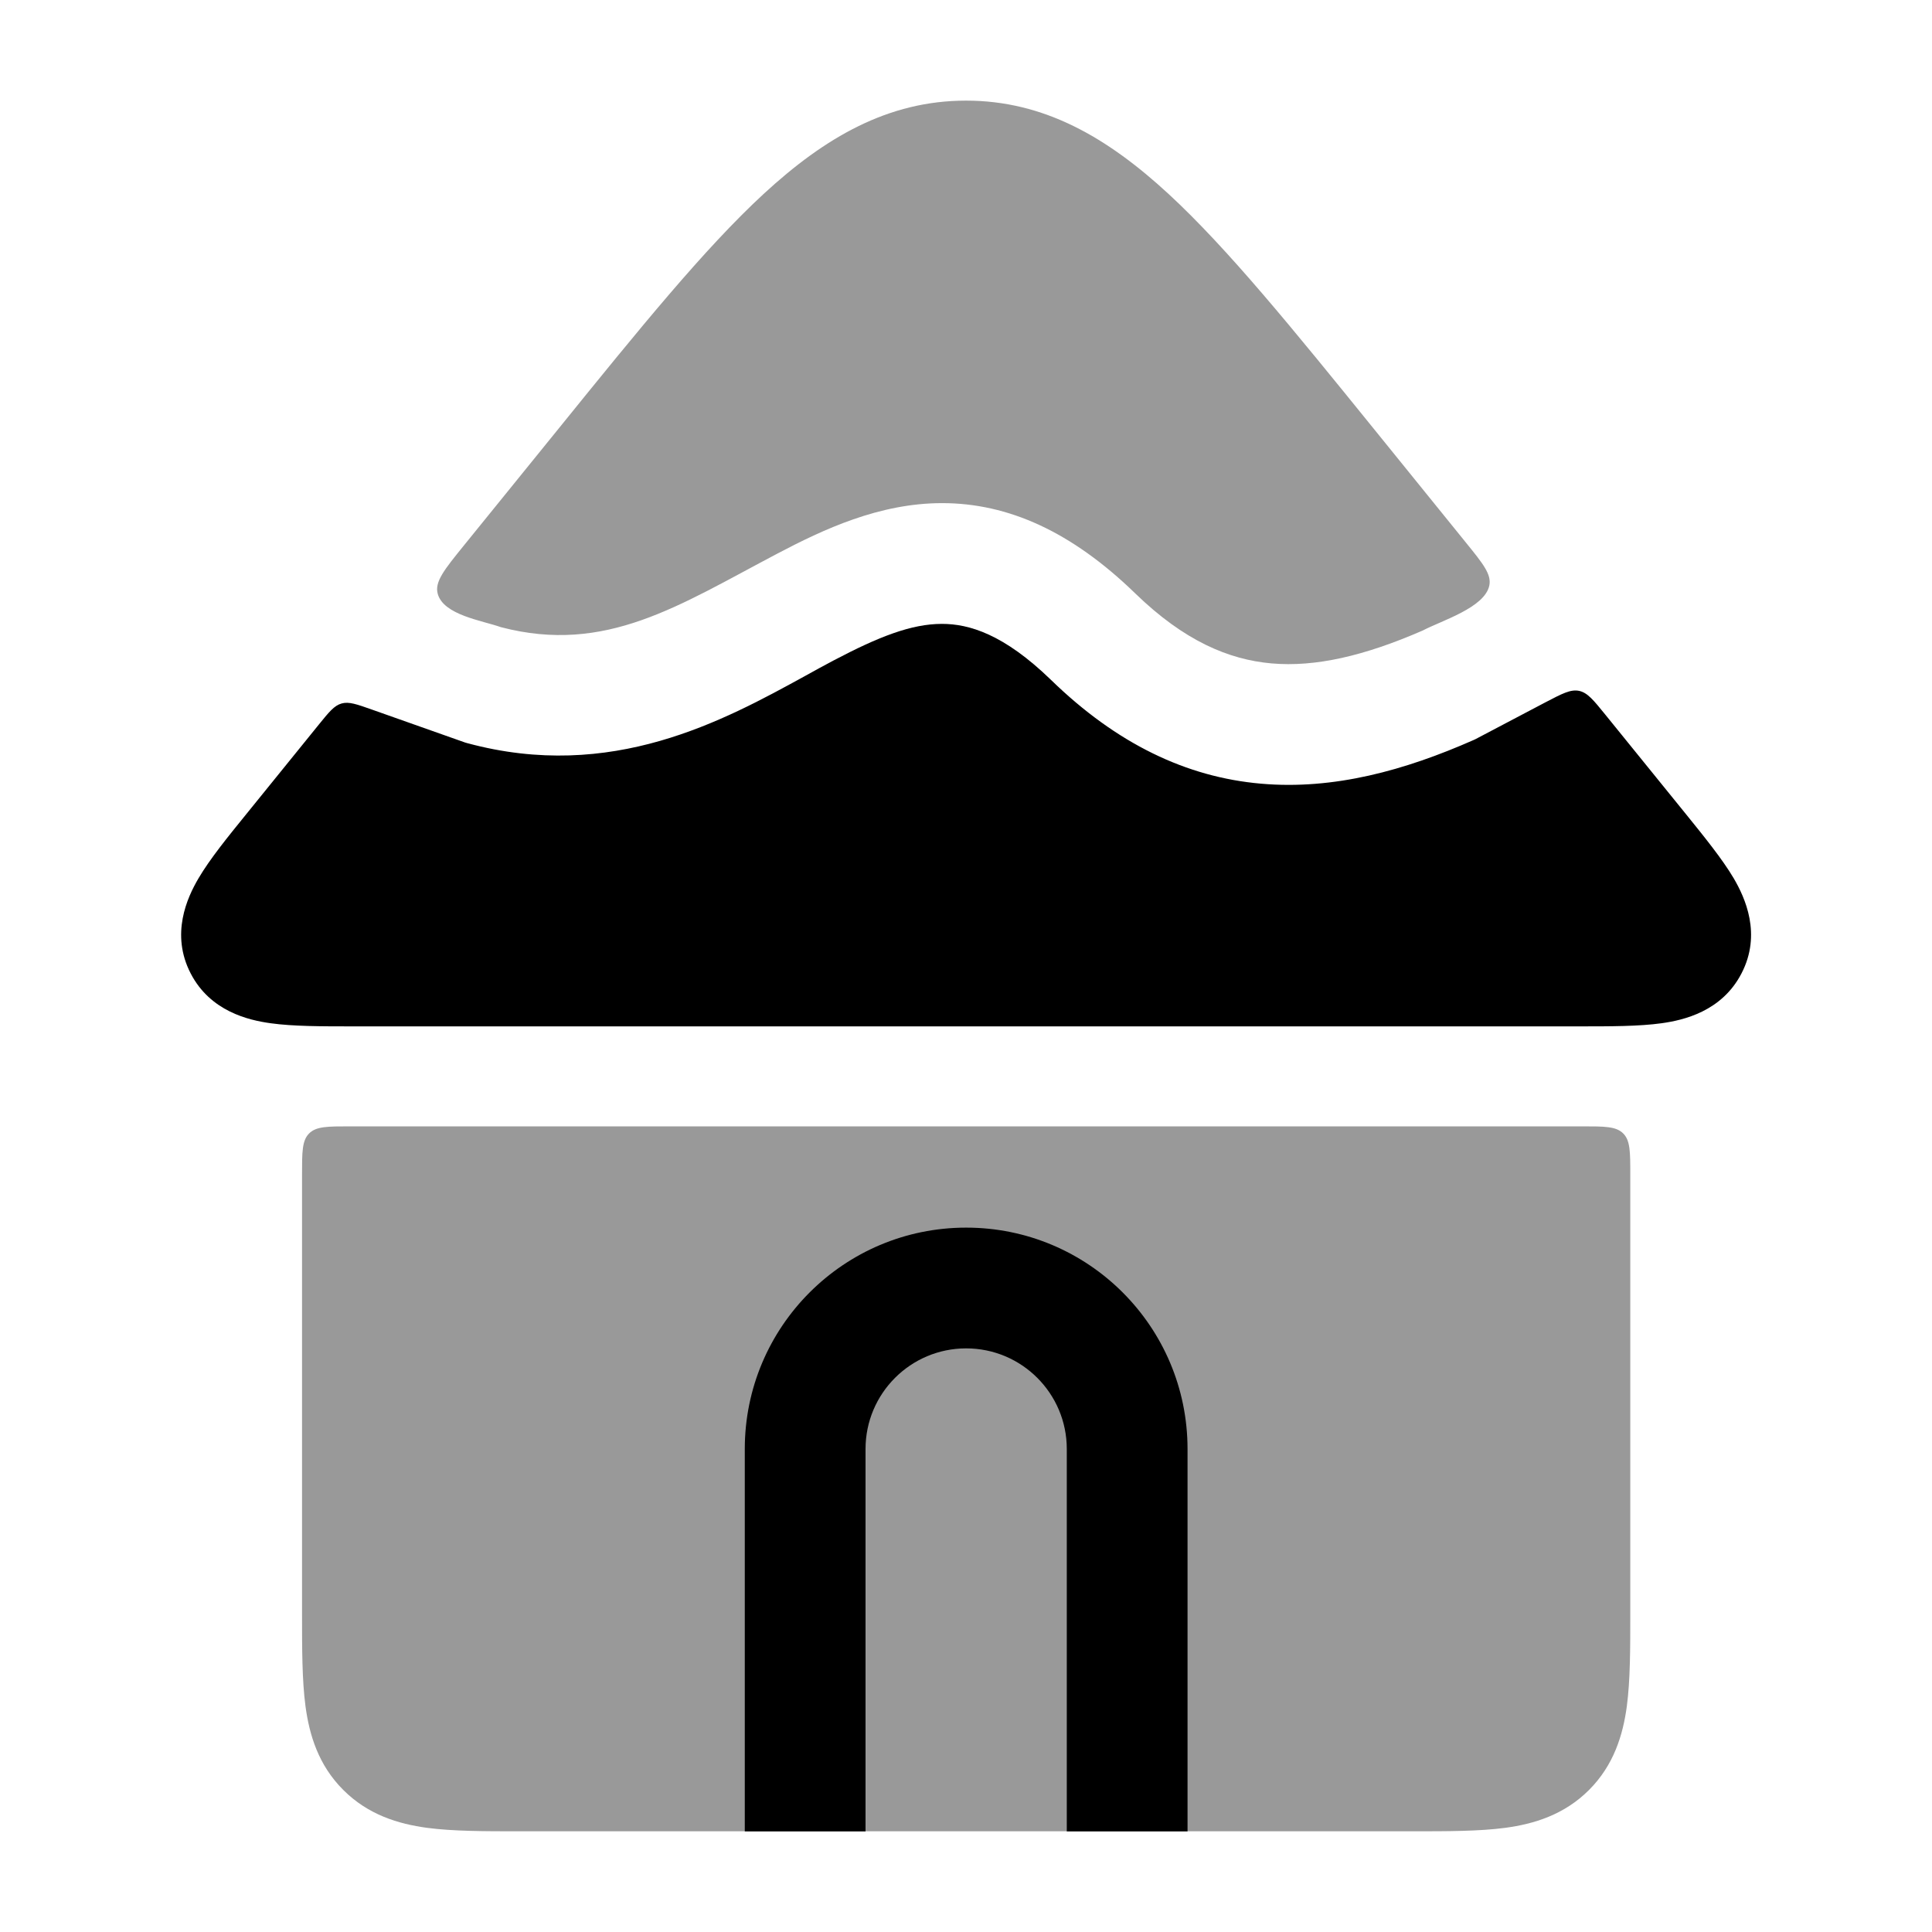 <svg width="24" height="24" viewBox="0 0 24 24" xmlns="http://www.w3.org/2000/svg">
<path d="M21.633 12.093C21.887 11.605 21.678 11.151 21.536 10.909C21.395 10.671 21.172 10.396 20.944 10.114L19.943 8.879C19.794 8.695 19.72 8.604 19.615 8.582C19.51 8.561 19.406 8.616 19.197 8.725L18.327 9.183L18.303 9.194C17.455 9.568 16.571 9.815 15.664 9.735C14.736 9.654 13.871 9.238 13.058 8.448C12.469 7.876 12.037 7.75 11.701 7.75C11.321 7.75 10.914 7.91 10.354 8.205C10.242 8.264 10.125 8.328 10.003 8.396C8.988 8.953 7.598 9.716 5.806 9.232L5.778 9.224L4.624 8.816C4.431 8.748 4.335 8.713 4.243 8.739C4.151 8.765 4.087 8.845 3.958 9.004L3.059 10.114C2.83 10.396 2.607 10.671 2.467 10.909C2.324 11.151 2.116 11.605 2.369 12.093C2.613 12.564 3.087 12.673 3.361 12.711C3.64 12.75 4 12.75 4.378 12.75H19.624C20.002 12.75 20.362 12.75 20.641 12.711C20.915 12.673 21.389 12.564 21.633 12.093Z" fill="currentColor"/>
<path opacity="0.4" d="M5.761 6.778C5.518 7.078 5.396 7.229 5.438 7.378C5.512 7.641 5.989 7.708 6.223 7.791C7.527 8.132 8.431 7.522 9.655 6.878C10.229 6.576 10.921 6.251 11.7 6.25C12.524 6.249 13.313 6.605 14.103 7.372C14.711 7.962 15.264 8.194 15.795 8.241C16.341 8.289 16.95 8.148 17.675 7.832C17.908 7.709 18.444 7.549 18.501 7.273C18.529 7.134 18.423 7.003 18.21 6.74L17.066 5.327C16.06 4.085 15.252 3.089 14.517 2.41C13.756 1.708 12.971 1.25 12.001 1.25C11.031 1.25 10.246 1.708 9.485 2.41C8.75 3.089 7.942 4.085 6.937 5.327L5.761 6.778Z" fill="currentColor"/>
<path opacity="0.4" d="M20.252 20.044C20.252 20.477 20.252 20.873 20.209 21.196C20.161 21.552 20.048 21.927 19.739 22.236C19.43 22.545 19.055 22.658 18.699 22.706C18.376 22.749 17.98 22.749 17.547 22.749H17.547H6.457C6.024 22.749 5.628 22.749 5.305 22.706C4.949 22.658 4.574 22.545 4.265 22.236C3.955 21.927 3.843 21.552 3.795 21.196C3.752 20.873 3.752 20.476 3.752 20.044L3.752 14.592C3.752 14.309 3.752 14.168 3.84 14.08C3.928 13.992 4.069 13.992 4.352 13.992L19.652 13.992C19.935 13.992 20.076 13.992 20.164 14.08C20.252 14.168 20.252 14.309 20.252 14.592V20.044V20.044Z" fill="currentColor"/>
<path d="M9.252 22.75V18C9.252 16.481 10.483 15.25 12.002 15.25C13.521 15.25 14.752 16.481 14.752 18V22.75H13.252V18C13.252 17.31 12.692 16.75 12.002 16.75C11.312 16.75 10.752 17.31 10.752 18V22.75H9.252Z" fill="currentColor"/>
</svg>
